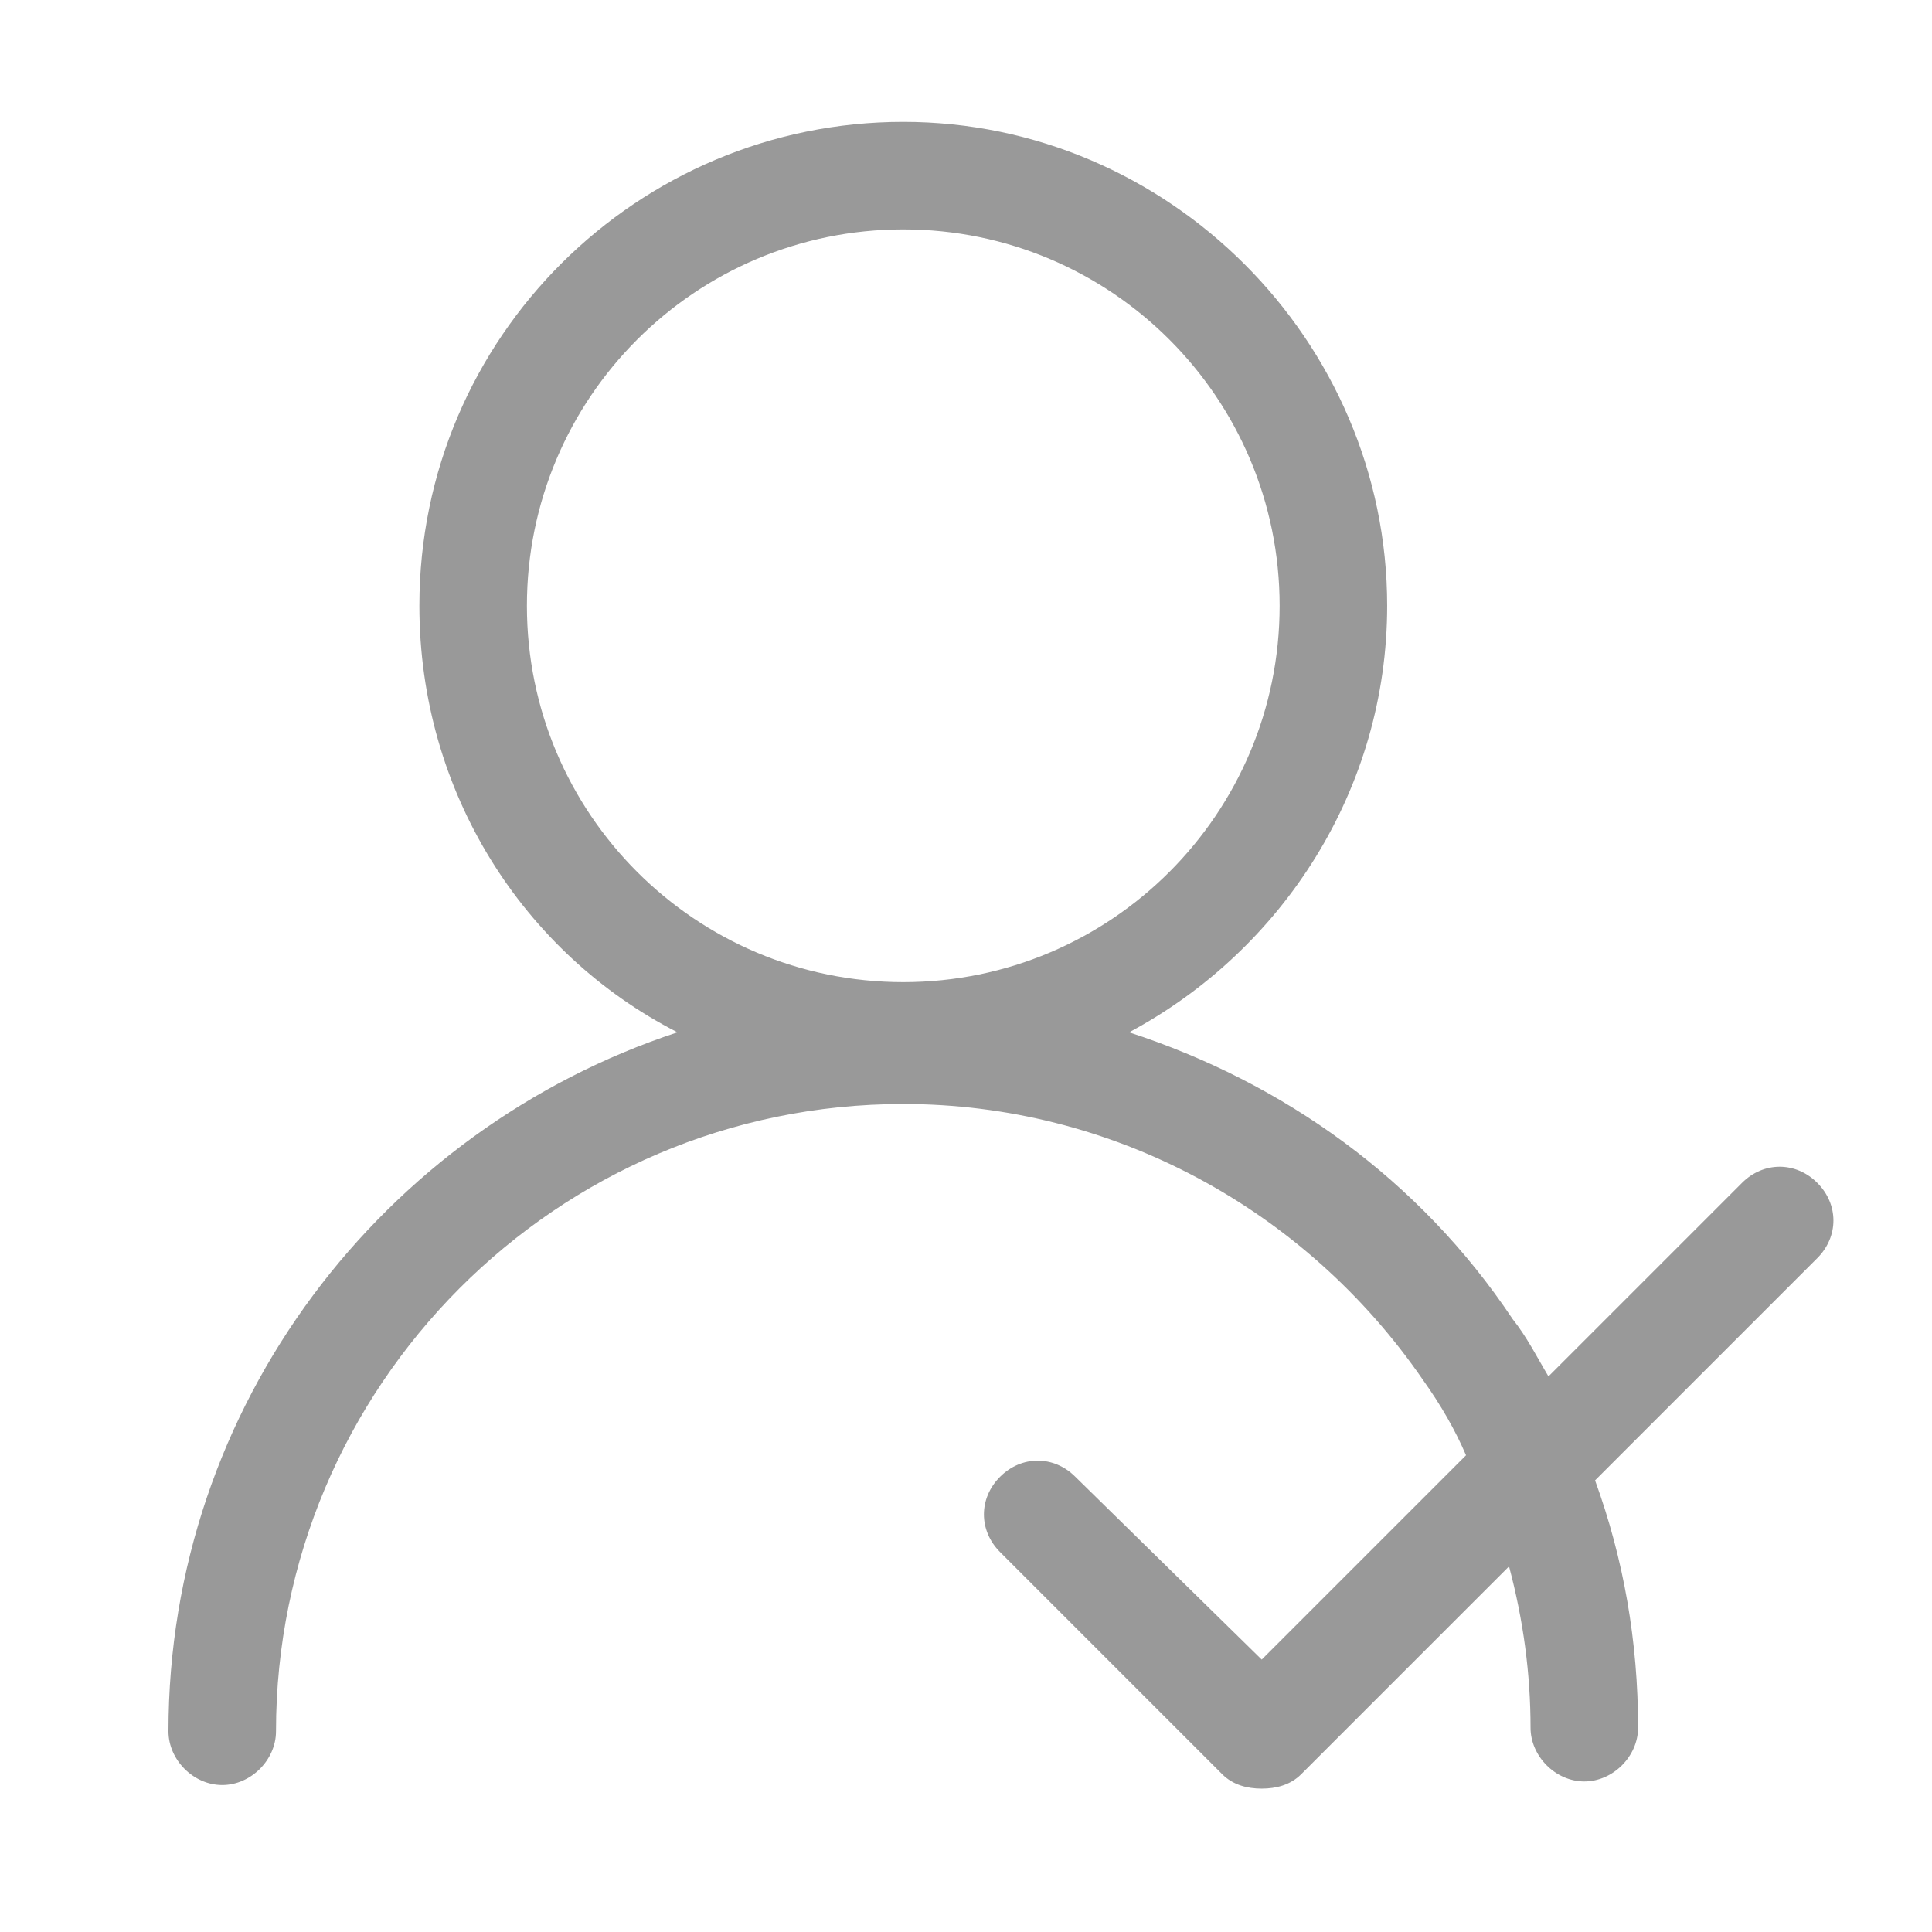 <?xml version="1.0" encoding="utf-8"?>
<!-- Generator: Adobe Illustrator 19.0.0, SVG Export Plug-In . SVG Version: 6.00 Build 0)  -->
<svg version="1.1" id="图层_1" xmlns="http://www.w3.org/2000/svg" xmlns:xlink="http://www.w3.org/1999/xlink" x="0px" y="0px"
	 viewBox="0 0 53.9 53.9" style="enable-background:new 0 0 53.9 53.9;" xml:space="preserve">
<style type="text/css">
	.st0{fill:#999999;}
</style>
<path id="XMLID_10_" class="st0" d="M50.7,33c-0.6-0.6-1.5-0.6-2.1,0l-5.4,5.4c-0.3-0.5-0.6-1.1-1-1.6c-2.6-3.9-6.4-6.6-10.7-8
	c4.3-2.3,7.2-6.8,7.2-11.9c0-7.4-6.1-13.5-13.5-13.5S11.7,9.4,11.7,16.9c0,5.2,2.9,9.7,7.2,11.9C10.7,31.5,4.7,39.2,4.7,48.3
	c0,0.8,0.7,1.5,1.5,1.5s1.5-0.7,1.5-1.5c0-9.6,7.8-17.5,17.5-17.5c5.8,0,11.2,2.9,14.5,7.7c0.5,0.7,0.9,1.4,1.2,2.1l-5.7,5.7
	L30,41.2c-0.6-0.6-1.5-0.6-2.1,0s-0.6,1.5,0,2.1l6.2,6.2c0.3,0.3,0.7,0.4,1.1,0.4s0.8-0.1,1.1-0.4l5.8-5.8c0.4,1.5,0.6,3,0.6,4.5
	c0,0.8,0.7,1.5,1.5,1.5s1.5-0.7,1.5-1.5c0-2.4-0.4-4.7-1.2-6.9l6.2-6.2C51.3,34.5,51.3,33.6,50.7,33z M14.7,16.9
	c0-5.8,4.7-10.5,10.5-10.5s10.5,4.7,10.5,10.5s-4.7,10.5-10.5,10.5S14.7,22.7,14.7,16.9z"/>
</svg>
